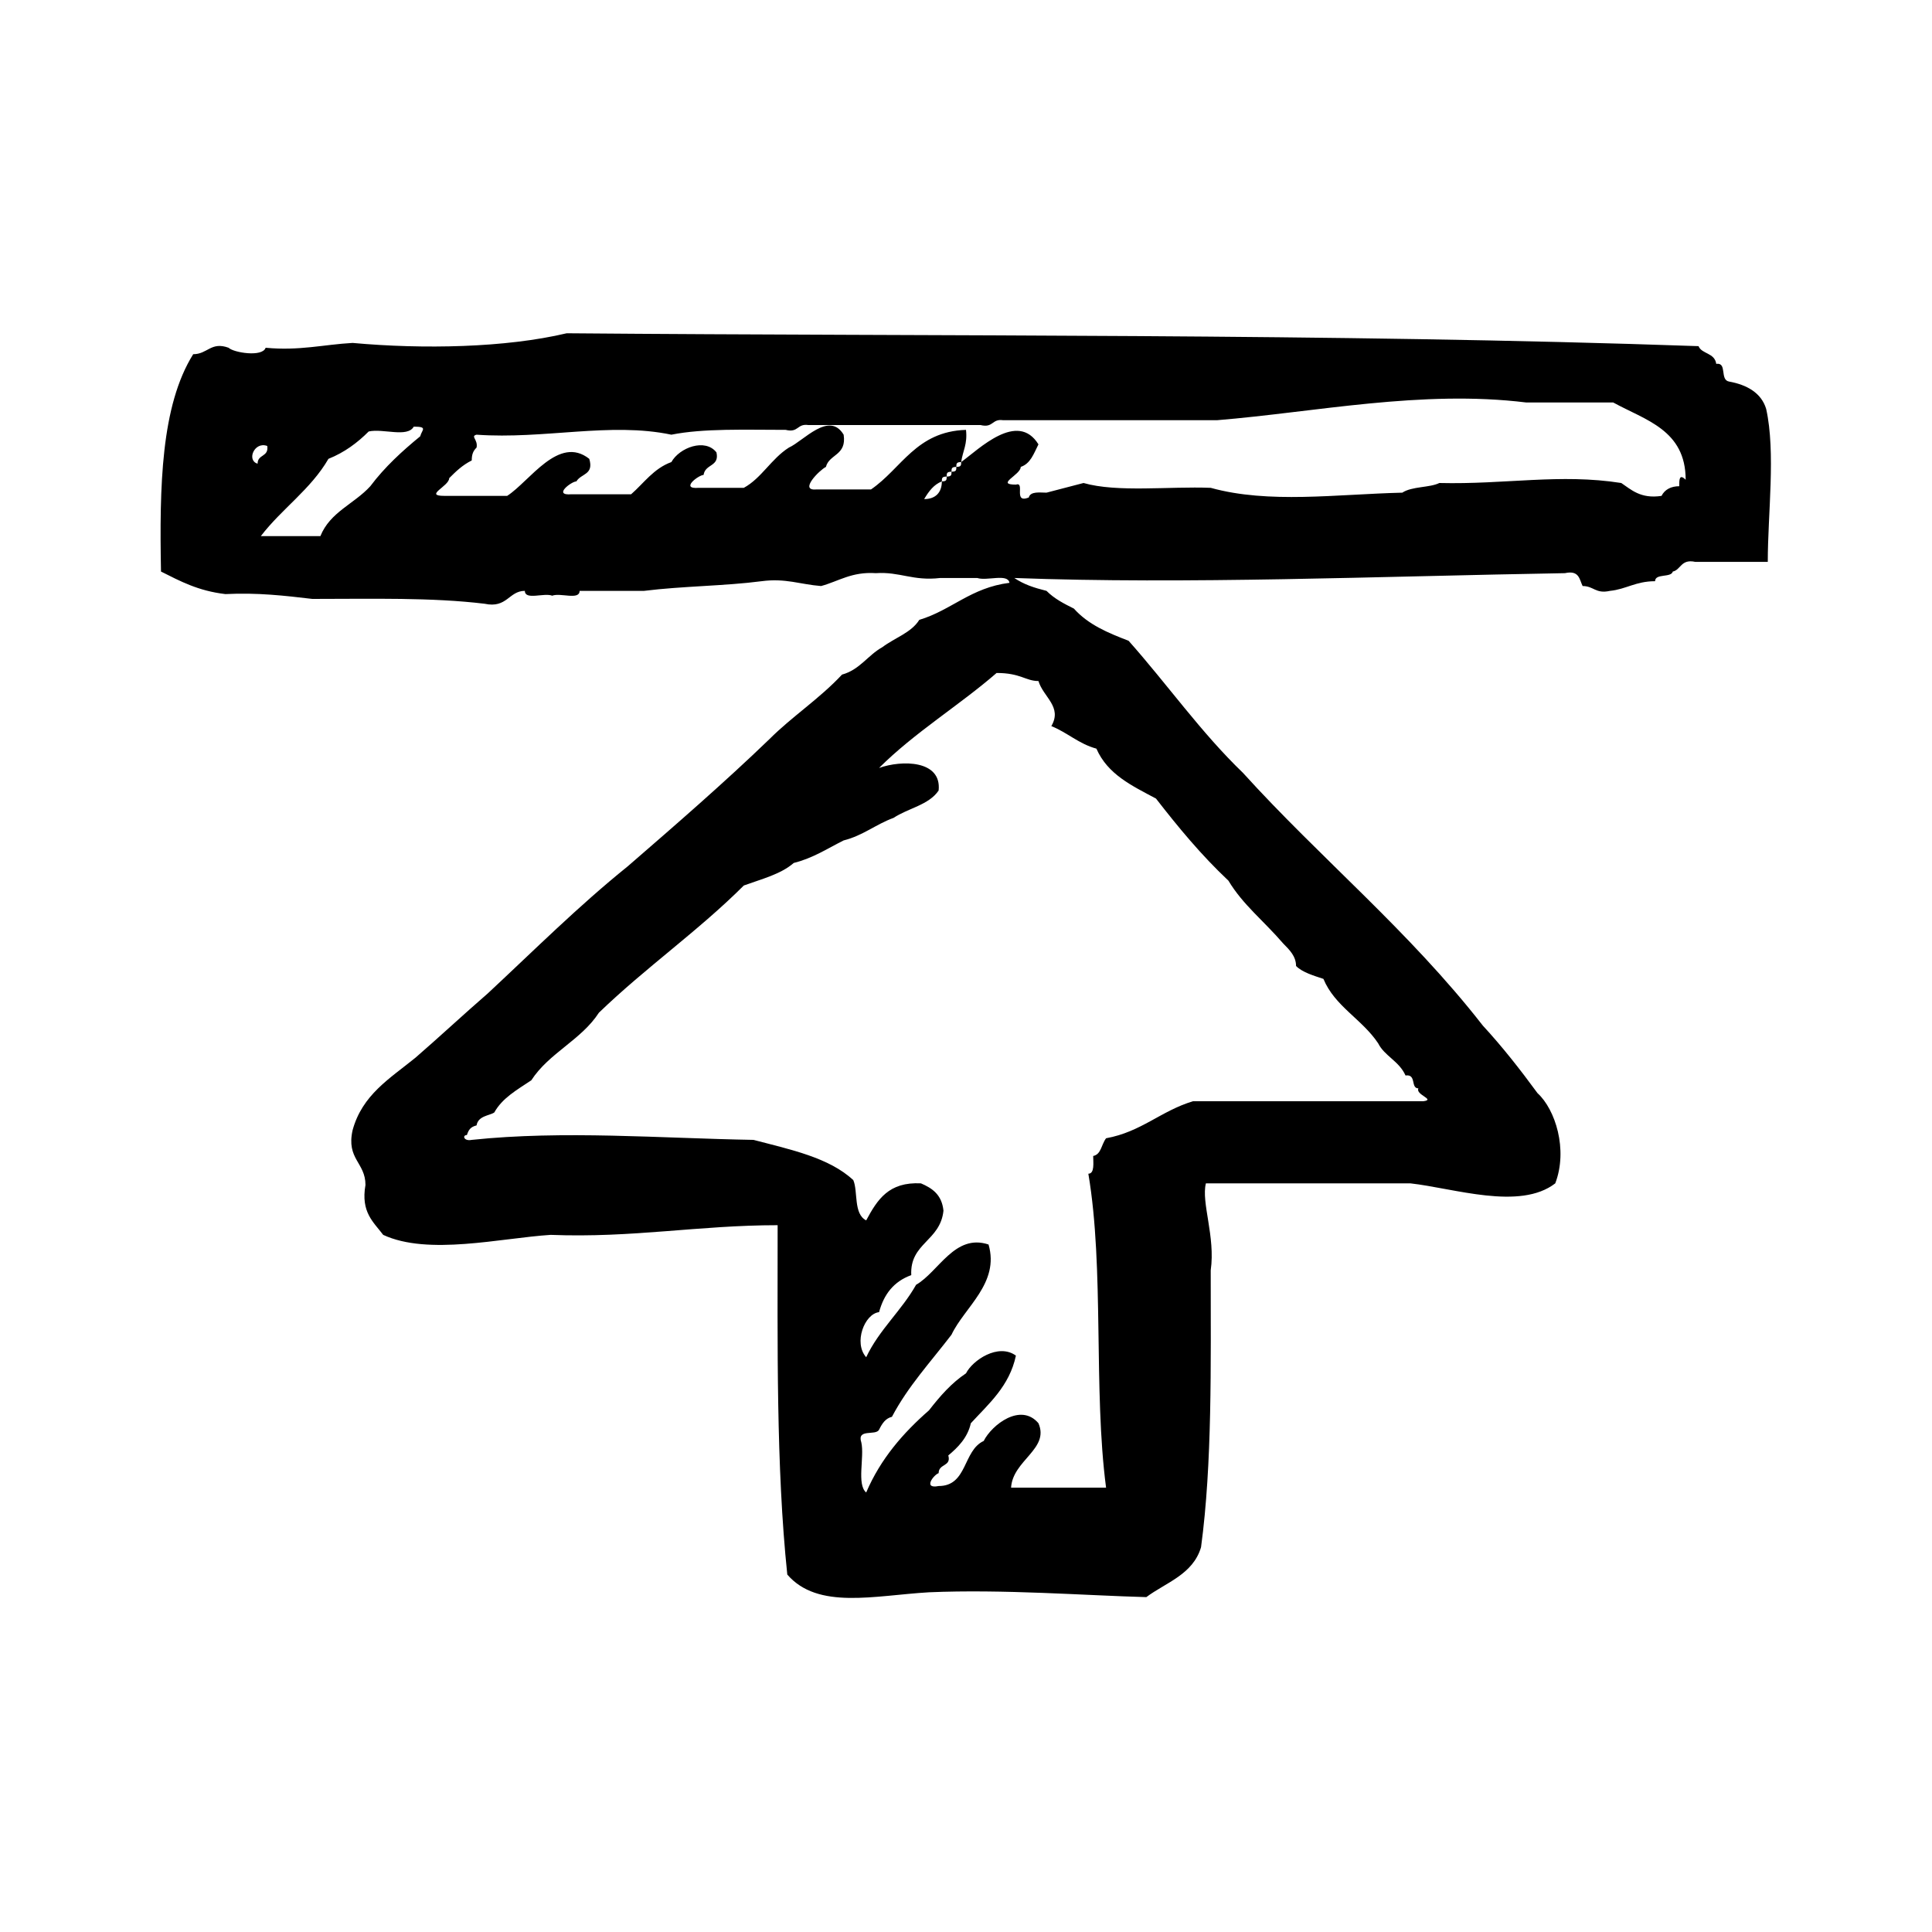 <?xml version="1.0" encoding="utf-8"?>
<!-- Generator: Adobe Illustrator 16.0.0, SVG Export Plug-In . SVG Version: 6.00 Build 0)  -->
<!DOCTYPE svg PUBLIC "-//W3C//DTD SVG 1.1//EN" "http://www.w3.org/Graphics/SVG/1.1/DTD/svg11.dtd">
<svg version="1.1" id="Layer_1" xmlns="http://www.w3.org/2000/svg"  x="0px" y="0px"
	 width="120px" height="120px" viewBox="4 4 120 120" style="enable-background:new 4 4 120 120;" xml:space="preserve">
<g id="upload">
	<g>
		<path d="M113.7,29.4c-0.3-1-1.2-1.5-2.3-1.7c-0.601-0.1-0.101-1.2-0.801-1.1c-0.1-0.7-0.899-0.6-1.1-1.1
			c-22.9-0.8-46.8-0.6-70.3-0.8c-3.8,0.9-8.9,1-13.3,0.6c-1.8,0.1-3.3,0.5-5.4,0.3c-0.2,0.6-2,0.3-2.3,0C17.1,25.2,16.9,26,16,26
			c-2,3.2-2.1,8.2-2,13.5c1.2,0.6,2.3,1.2,4,1.4c2-0.1,3.7,0.1,5.4,0.3c3.7,0,7.4-0.1,10.7,0.3c1.4,0.3,1.5-0.8,2.5-0.8
			c0,0.6,1.2,0.1,1.7,0.3c0.5-0.2,1.7,0.3,1.7-0.3h4c2.4-0.3,5-0.3,7.3-0.6c1.5-0.2,2.4,0.2,3.7,0.3c1.1-0.3,1.9-0.9,3.4-0.8
			c1.5-0.1,2.3,0.5,4,0.3h2.3c0.6,0.2,1.899-0.3,2,0.3c-2.4,0.3-3.6,1.7-5.6,2.3c-0.5,0.8-1.5,1.1-2.3,1.7c-0.9,0.5-1.4,1.4-2.5,1.7
			c-1.4,1.5-3.1,2.6-4.5,4C49,52.6,46,55.2,43,57.8c-3.1,2.5-5.8,5.2-8.7,7.9c-1.5,1.3-3,2.7-4.5,4c-1.6,1.3-3.3,2.3-3.9,4.5
			c-0.4,1.8,0.8,2,0.8,3.399c-0.3,1.7,0.5,2.301,1.1,3.101c2.8,1.3,7.3,0.2,10.4,0c5.1,0.2,9.2-0.601,14.1-0.601
			c0,7.4-0.1,15,0.6,21.7c1.9,2.2,5.4,1.3,8.8,1.101c4.6-0.2,9.7,0.199,13.5,0.3c1.2-0.9,2.899-1.4,3.399-3.101
			C79.3,94.9,79.2,88.8,79.2,82.9c0.3-2.101-0.601-4.2-0.3-5.4H91.6c2.7,0.3,6.801,1.7,9,0c0.801-2.1,0-4.6-1.1-5.6
			c-1.1-1.5-2.2-2.9-3.4-4.2C91.5,61.8,86,57.3,81.2,52c-2.601-2.5-4.7-5.5-7.101-8.2c-1.3-0.5-2.5-1-3.399-2
			c-0.601-0.3-1.2-0.6-1.7-1.1c-0.8-0.2-1.4-0.4-2-0.8c10.7,0.4,22.5-0.1,34.2-0.3c0.899-0.2,0.899,0.4,1.1,0.8
			c0.7,0,0.8,0.5,1.7,0.3c1-0.1,1.6-0.6,2.8-0.6c0-0.5,1-0.2,1.101-0.6c0.5-0.1,0.5-0.8,1.399-0.6h4.5
			C113.8,35.9,114.3,32.1,113.7,29.4z M20,32.8c-0.7-0.2-0.2-1.4,0.6-1.1C20.7,32.4,20,32.2,20,32.8z M30.1,31.1
			C29,32,27.9,33,27,34.2c-1,1.1-2.5,1.6-3.1,3.1h-3.7c1.3-1.7,3.1-2.9,4.2-4.8c1-0.4,1.8-1,2.5-1.7c0.9-0.2,2.4,0.4,2.8-0.3
			C30.6,30.5,30.2,30.7,30.1,31.1z M68.5,46.3c0.3,1,1.5,1.6,0.8,2.8c1,0.4,1.7,1.1,2.8,1.4c0.7,1.6,2.2,2.3,3.7,3.1
			c1.4,1.8,2.8,3.5,4.5,5.1c0.9,1.5,2.2,2.5,3.4,3.9c0.399,0.4,0.8,0.8,0.8,1.4c0.4,0.4,1.1,0.6,1.7,0.8c0.7,1.7,2.399,2.5,3.399,4
			c0.4,0.8,1.301,1.101,1.7,2c0.7-0.1,0.3,0.8,0.8,0.8C91.9,72,93.2,72.3,92.4,72.4H78.1C76.1,73,74.9,74.3,72.7,74.7
			c-0.3,0.399-0.3,1-0.8,1.1c0,0.4,0.1,1.101-0.301,1.101C72.6,82.8,71.9,90.3,72.7,96.4h-5.9c0.101-1.7,2.4-2.4,1.7-4
			c-1.1-1.301-2.9,0.1-3.4,1.1c-1.3,0.6-1,2.8-2.8,2.8c-1,0.2-0.3-0.7,0-0.8c0-0.6,0.8-0.4,0.6-1.1c0.6-0.5,1.2-1.101,1.4-2
			c1.101-1.2,2.4-2.301,2.8-4.2c-1.1-0.8-2.7,0.3-3.1,1.1c-0.9,0.601-1.6,1.4-2.3,2.3c-1.6,1.4-3,3-3.9,5.101
			c-0.6-0.5-0.1-2.2-0.3-3.101c-0.3-0.899,0.9-0.399,1.1-0.8c0.2-0.399,0.4-0.7,0.8-0.8c1-1.9,2.4-3.4,3.7-5.1
			c0.8-1.7,3-3.2,2.3-5.601C63.3,80.6,62.3,83,60.9,83.8c-0.9,1.601-2.3,2.8-3.1,4.5c-0.8-0.899-0.1-2.7,0.8-2.8
			c0.3-1.1,0.9-1.9,2-2.3c-0.1-2,1.8-2.101,2-4c-0.1-1-0.7-1.4-1.4-1.7c-2-0.1-2.7,1-3.4,2.3C57,79.4,57.3,78,57,77.3
			c-1.5-1.399-3.9-1.899-6.2-2.5c-5.8-0.1-11.8-0.6-17.5,0c-0.5,0.101-0.6-0.3-0.3-0.3c0.1-0.3,0.2-0.5,0.6-0.6
			c0.1-0.601,0.8-0.601,1.1-0.801c0.5-0.899,1.4-1.399,2.3-2c1.1-1.699,3.1-2.5,4.2-4.199c2.9-2.8,6.2-5.101,9-7.9
			c1.1-0.4,2.3-0.7,3.1-1.4c1.2-0.3,2.1-0.9,3.1-1.4c1.2-0.3,2-1,3.1-1.4c0.9-0.6,2.2-0.8,2.8-1.7c0.2-1.9-2.3-1.9-3.7-1.4
			c2.2-2.2,5-3.9,7.3-5.9C67.4,45.8,67.7,46.3,68.5,46.3z M108.3,34.2c-0.5,0-0.899,0.2-1.1,0.6c-1.3,0.2-1.9-0.4-2.5-0.8
			c-3.8-0.6-7.2,0.1-11.3,0c-0.601,0.3-1.7,0.2-2.301,0.6c-4.1,0.1-8.3,0.7-11.899-0.3c-2.601-0.1-5.8,0.3-7.9-0.3
			c-0.8,0.2-1.5,0.4-2.3,0.6c-0.4,0-1-0.1-1.1,0.3c-1,0.4-0.2-1-0.801-0.8c-1.3,0,0.301-0.6,0.301-1.1c0.6-0.2,0.8-0.8,1.1-1.4
			c-1.3-2.1-3.7,0.3-4.8,1.1c0,0.2,0,0.3-0.3,0.3c0,0.2,0,0.3-0.3,0.3c0,0.2,0,0.3-0.3,0.3c0,0.2,0,0.3-0.3,0.3
			c0,0.7-0.4,1.1-1.1,1.1c0.3-0.5,0.6-0.9,1.1-1.1c0-0.2,0-0.3,0.3-0.3c0-0.2,0-0.3,0.3-0.3c0-0.2,0-0.3,0.3-0.3
			c0-0.2,0-0.3,0.3-0.3c0.1-0.7,0.4-1.1,0.3-2c-3.1,0.1-4,2.4-5.9,3.7h-3.4c-1.1,0.1,0.2-1.2,0.6-1.4c0.2-0.8,1.3-0.7,1.1-2
			c-0.9-1.5-2.5,0.4-3.4,0.8c-1.1,0.7-1.7,1.9-2.8,2.5h-2.8c-1.2,0.1,0-0.8,0.3-0.8c0.1-0.7,1-0.5,0.8-1.4c-0.7-0.9-2.3-0.3-2.8,0.6
			c-1.1,0.4-1.7,1.3-2.5,2h-3.7c-1.2,0.1,0-0.8,0.3-0.8c0.3-0.5,1.1-0.4,0.8-1.4c-1.9-1.5-3.7,1.4-5.1,2.3h-3.9
			c-1.3,0,0.3-0.6,0.3-1.1c0.4-0.4,0.8-0.8,1.4-1.1c0-0.4,0.1-0.6,0.3-0.8c0.1-0.5-0.4-0.7,0-0.8c4.2,0.3,8.3-0.8,12.1,0
			c2-0.4,4.6-0.3,7.1-0.3c0.8,0.2,0.7-0.4,1.4-0.3h10.7c0.8,0.2,0.699-0.4,1.399-0.3h13.3c6.101-0.5,12.7-1.9,19.2-1.1h5.4
			c2,1.1,4.5,1.7,4.5,4.8C108.3,33.4,108.3,33.8,108.3,34.2z"/>
	</g>
</g>
</svg>
